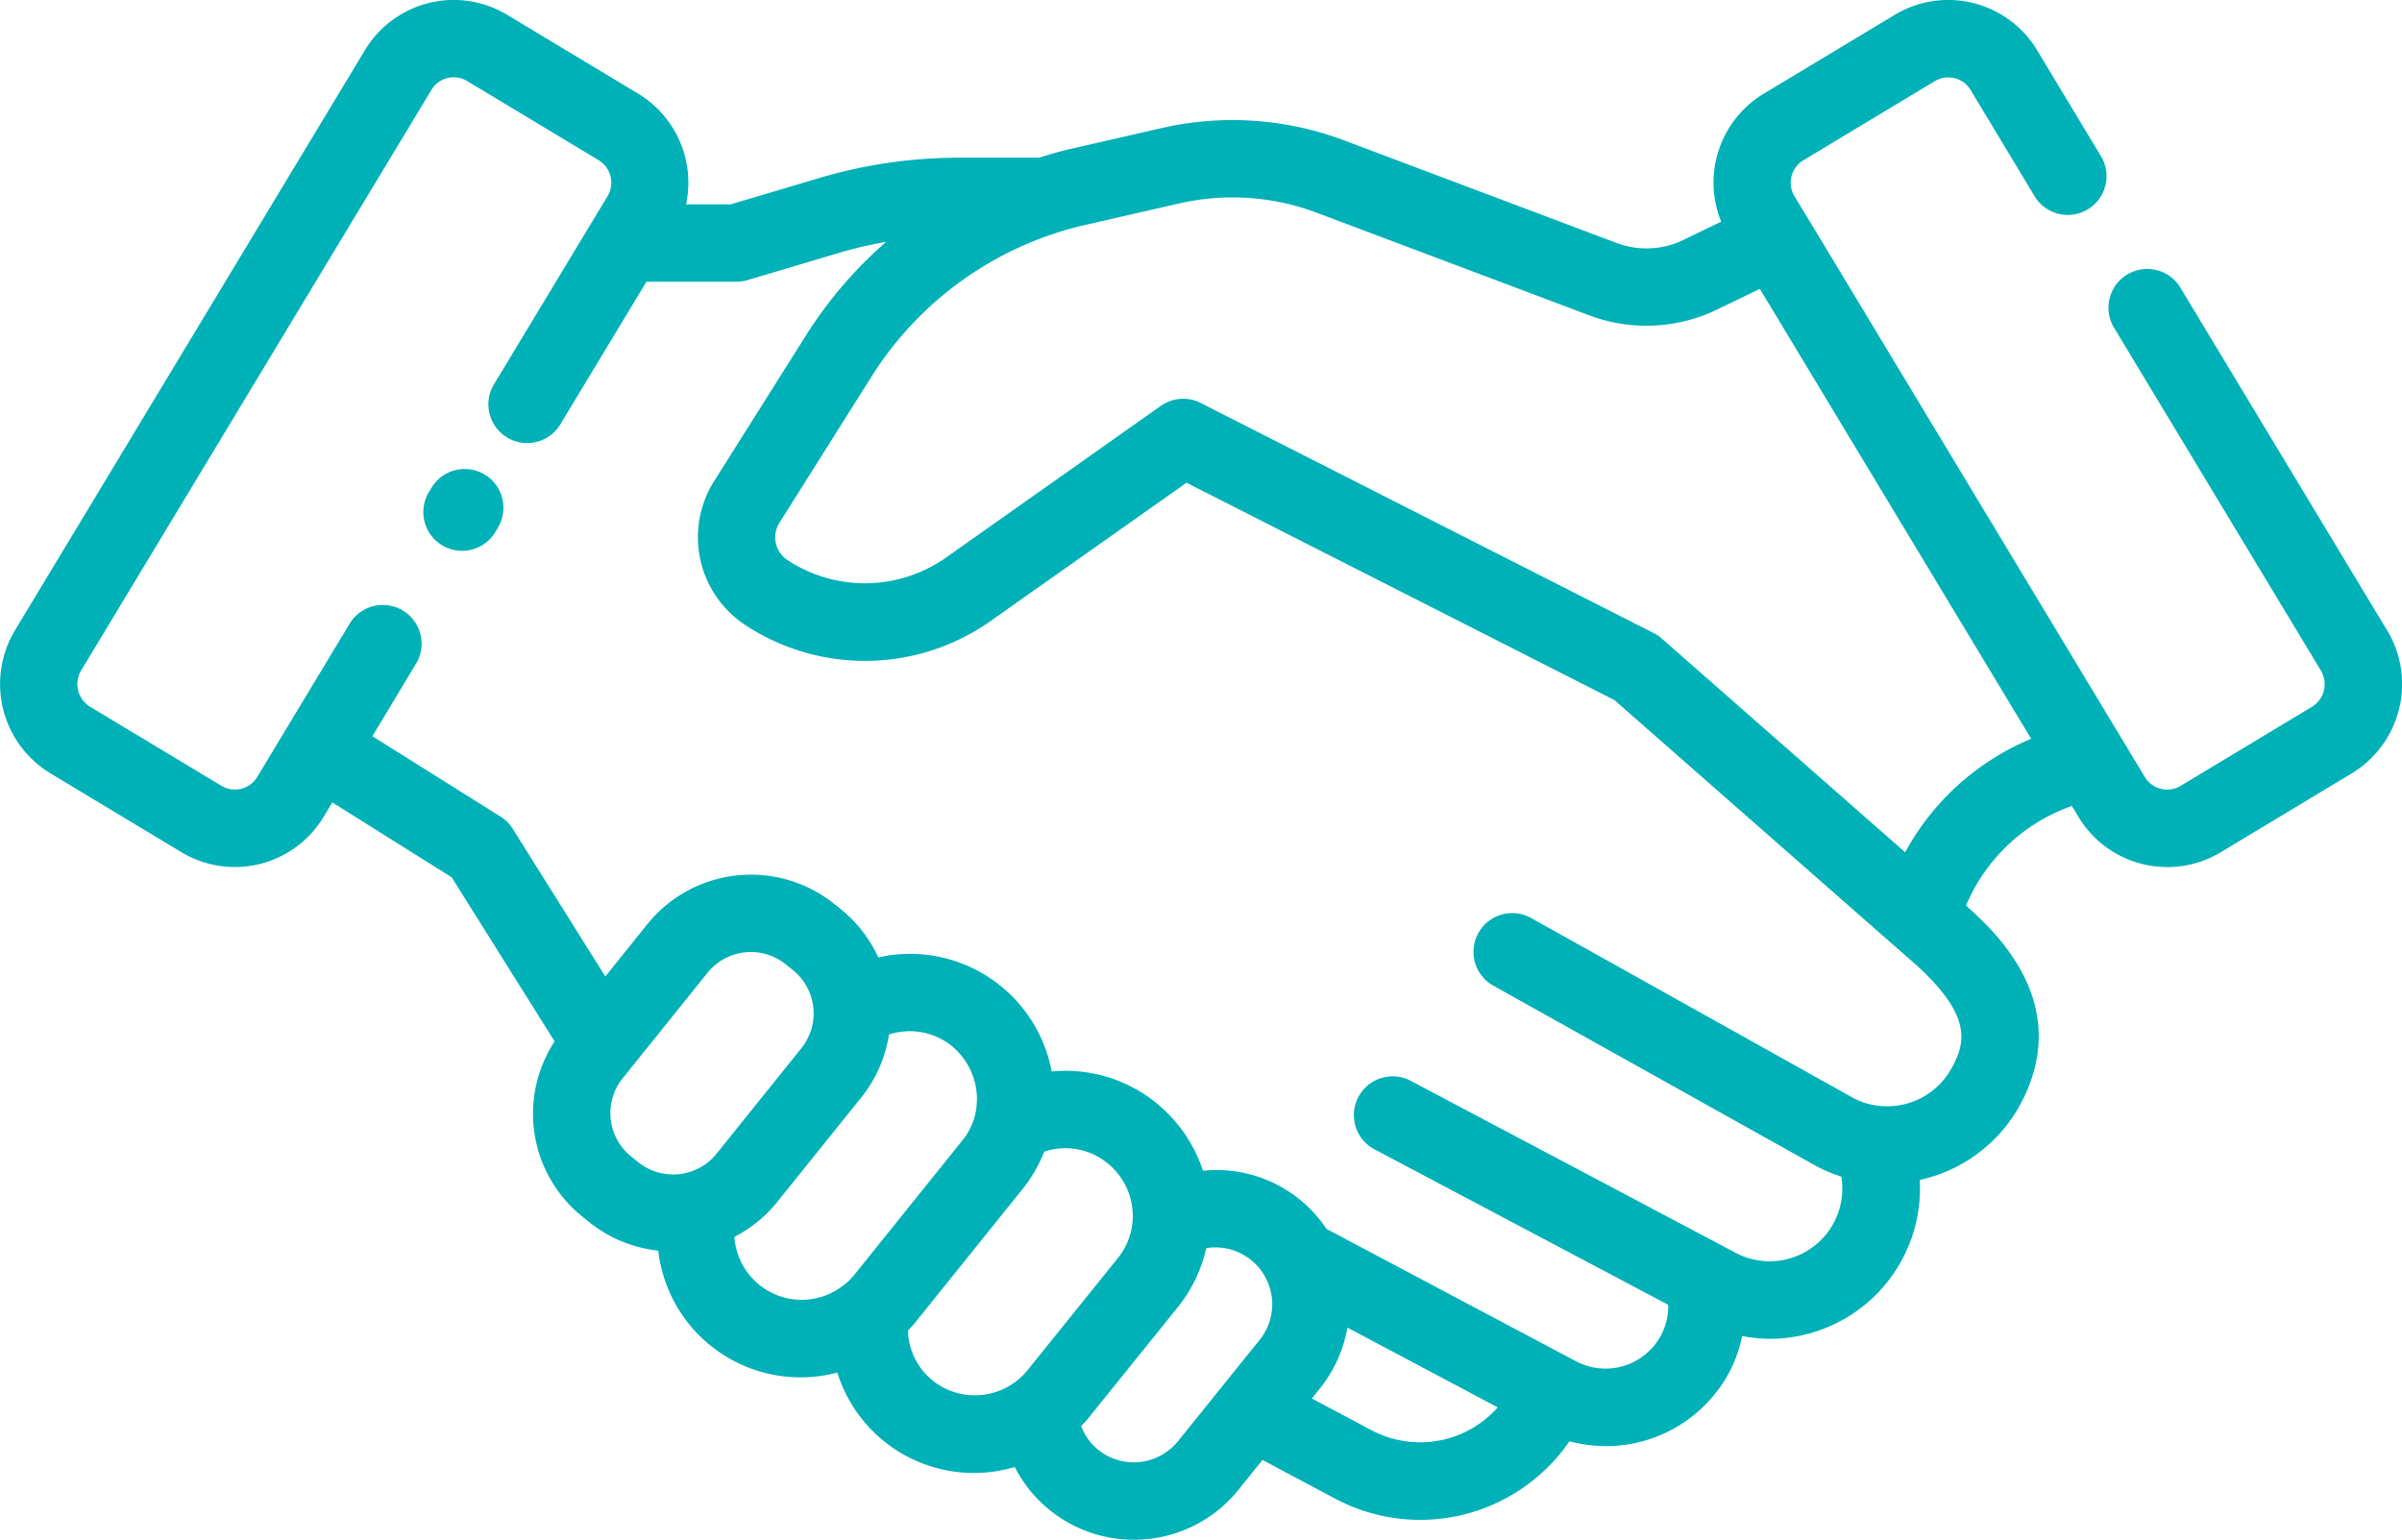 <svg xmlns="http://www.w3.org/2000/svg" width="179.652" height="115.183" viewBox="0 0 179.652 115.183">
  <g id="Groupe_140" data-name="Groupe 140" transform="translate(-500.117 -1860.399)">
    <path id="Tracé_3361" data-name="Tracé 3361" d="M186.139,314.877a2.894,2.894,0,0,0-3.981.973l-.133.221a2.9,2.9,0,1,0,4.954,3.007l.133-.221a2.9,2.9,0,0,0-.973-3.98Z" transform="translate(350.238 1581.025)" fill="#00b1b7"/>
    <path id="Tracé_3362" data-name="Tracé 3362" d="M268.2,259.956l-15.416-25.562a2.9,2.9,0,1,0-4.962,2.995l15.41,25.548a1.983,1.983,0,0,1-.647,2.7l-9.843,5.926a1.959,1.959,0,0,1-2.685-.677L224.88,229.131l-1.019-1.675a1.964,1.964,0,0,1,.656-2.682l9.843-5.926a1.953,1.953,0,0,1,2.679.668l4.83,8.019a2.9,2.9,0,0,0,4.966-2.99l-4.825-8.008a7.757,7.757,0,0,0-10.63-2.659l-9.868,5.941a7.763,7.763,0,0,0-3.132,9.542l-2.858,1.379a6.313,6.313,0,0,1-4.945.22L190.21,223.29a23.735,23.735,0,0,0-13.7-.926l-6.926,1.586c-.757.174-1.493.4-2.228.625H161.3a36.7,36.7,0,0,0-10.4,1.527l-6.6,1.964H140.96a7.776,7.776,0,0,0-3.54-8.255l-9.862-5.937a7.752,7.752,0,0,0-10.613,2.652l-26.2,43.44A7.807,7.807,0,0,0,93.376,270.6l9.862,5.937a7.752,7.752,0,0,0,10.613-2.651l.652-1.085,8.927,5.6,7.7,12.276a9.863,9.863,0,0,0,2.1,13.124l.53.426a9.876,9.876,0,0,0,5.121,2.1,10.705,10.705,0,0,0,13.391,9.119,10.7,10.7,0,0,0,13.271,7.066,10,10,0,0,0,8.891,5.443,10.213,10.213,0,0,0,1.109-.061,9.981,9.981,0,0,0,6.756-3.709l1.776-2.2,5.445,2.9a13.541,13.541,0,0,0,17.512-4.3,10.453,10.453,0,0,0,11.968-5.189,10.246,10.246,0,0,0,.95-2.683,11.092,11.092,0,0,0,2.046.212,11.253,11.253,0,0,0,11.236-11.884,11.322,11.322,0,0,0,7.419-5.466c4.253-7.631-1.813-13.12-3.84-14.951l-.12-.105a13.389,13.389,0,0,1,7.916-7.452l.492.81a7.758,7.758,0,0,0,10.63,2.66l9.868-5.941a7.812,7.812,0,0,0,2.612-10.64ZM136.856,299.287a4.158,4.158,0,0,1-.636-5.853l6.344-7.888a4.161,4.161,0,0,1,5.852-.635l.53.426a4.158,4.158,0,0,1,.636,5.853l-6.342,7.888a4.167,4.167,0,0,1-5.853.635Zm9.6,9.61a5.064,5.064,0,0,1-1.881-3.6,9.9,9.9,0,0,0,3.182-2.585l6.344-7.888a9.863,9.863,0,0,0,2.034-4.662,5.023,5.023,0,0,1,4.682.842,5.167,5.167,0,0,1,1.9,3.969,5.856,5.856,0,0,1-.132,1.175,4.847,4.847,0,0,1-.982,1.964l-8.039,10a4.073,4.073,0,0,1-.734.726,5.025,5.025,0,0,1-6.369.062ZM159.4,316.04a4.974,4.974,0,0,1-1.841-3.728c.166-.181.33-.346.5-.558l8.043-10a10.628,10.628,0,0,0,1.643-2.827,4.984,4.984,0,0,1,4.726.852,5.072,5.072,0,0,1,1.9,3.943v.171a5.046,5.046,0,0,1-1.113,2.991l-6.765,8.392a5.062,5.062,0,0,1-7.091.767Zm18.368,4.523a4.251,4.251,0,0,1-5.981.664,4.168,4.168,0,0,1-1.276-1.776c.168-.182.348-.357.5-.548l6.772-8.4a10.824,10.824,0,0,0,2.084-4.361,4.25,4.25,0,0,1,4,6.852Zm14.462-.8-4.464-2.376.613-.761a10.088,10.088,0,0,0,2.05-4.539l11.24,5.966a7.769,7.769,0,0,1-9.439,1.71Zm43.347-27.023a5.488,5.488,0,0,1-5.524,2.739,5.088,5.088,0,0,1-1.9-.631L204.08,281.4a2.9,2.9,0,0,0-2.826,5.061L225.309,299.9a10.548,10.548,0,0,0,2.058.889,5.485,5.485,0,0,1-.555,3.435,5.435,5.435,0,0,1-7.372,2.255l-24.369-12.9a2.9,2.9,0,0,0-2.713,5.122l22.056,11.676a4.534,4.534,0,0,1-.532,2.282,4.709,4.709,0,0,1-6.364,1.942l-18.659-9.9a9.866,9.866,0,0,0-9.236-4.348,10.928,10.928,0,0,0-3.5-5.077,10.775,10.775,0,0,0-7.819-2.35,10.77,10.77,0,0,0-12.969-8.53,9.888,9.888,0,0,0-2.751-3.569l-.53-.426a9.961,9.961,0,0,0-14,1.52l-3.133,3.9-6.924-11.046a2.881,2.881,0,0,0-.915-.915l-9.582-6.013,3.315-5.509a2.9,2.9,0,0,0-4.969-2.985L108.883,270.9a1.95,1.95,0,0,1-2.664.663l-9.838-5.922a1.985,1.985,0,0,1-.67-2.7L121.917,219.5a1.944,1.944,0,0,1,2.664-.663l9.838,5.922a1.969,1.969,0,0,1,.671,2.691l-8.555,14.174a2.9,2.9,0,0,0,4.962,2.994l6.5-10.765h6.725a2.91,2.91,0,0,0,.826-.12l7-2.082a31.746,31.746,0,0,1,3.376-.782,31.722,31.722,0,0,0-6.015,7.03L143.04,248.8a7.862,7.862,0,0,0,2.336,10.724,16.292,16.292,0,0,0,18.409-.326l14.609-10.31,32,16.256,22.555,19.8c4.282,3.877,3.686,5.9,2.631,7.8Zm-3.435-16.211-18.206-15.985a2.825,2.825,0,0,0-.6-.407l-33.766-17.155a2.906,2.906,0,0,0-3.1.156L160.439,254.46a10.529,10.529,0,0,1-11.892.212,2.039,2.039,0,0,1-.608-2.782l6.866-10.9a25.644,25.644,0,0,1,16.075-11.4l6.926-1.586a17.935,17.935,0,0,1,10.36.7l20.366,7.67a12.142,12.142,0,0,0,9.505-.423l3.238-1.562,20.29,33.652a19.033,19.033,0,0,0-9.422,8.484Z" transform="translate(410.469 1647.62)" fill="#00b1b7"/>
  </g>
</svg>

